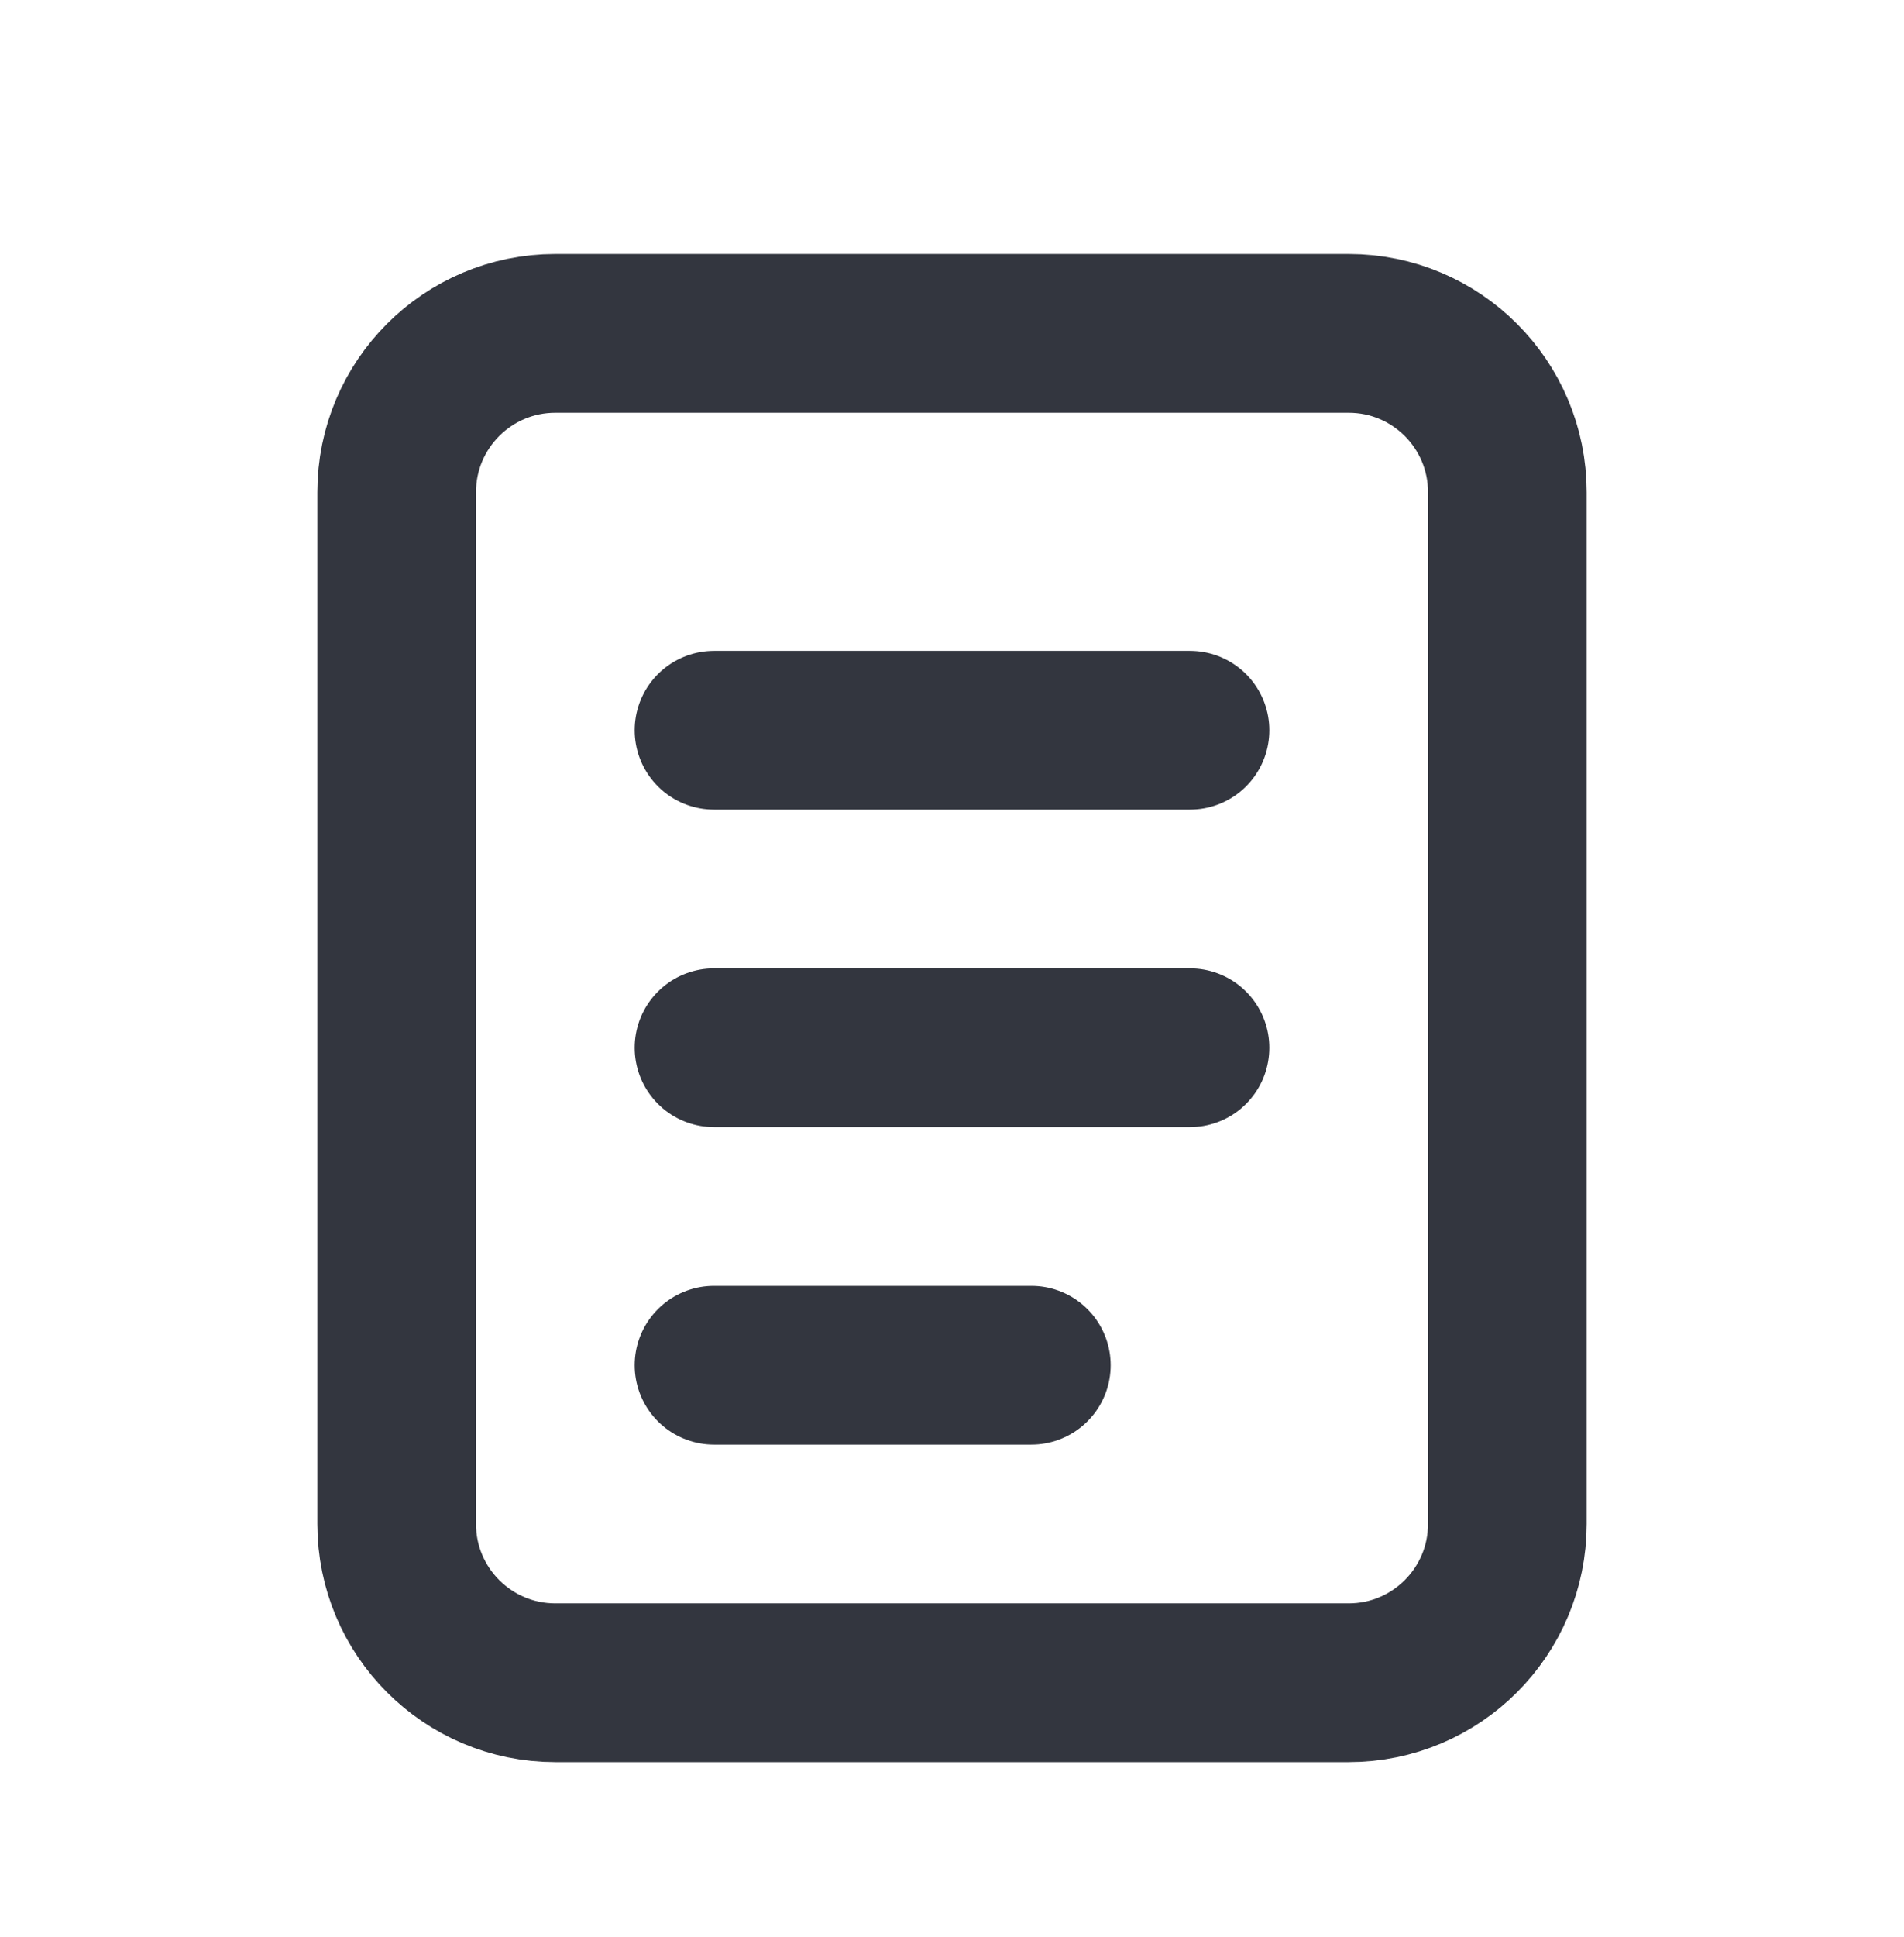 <svg width="60" height="61" viewBox="0 0 60 61" fill="none" xmlns="http://www.w3.org/2000/svg">
<path d="M42.5 10.5H17.5C14.739 10.5 12.5 12.739 12.5 15.5V48C12.5 50.761 14.739 53 17.5 53H42.5C45.261 53 47.5 50.761 47.5 48V15.5C47.5 12.739 45.261 10.5 42.5 10.5Z" stroke="#33363F" stroke-width="5"/>
<path d="M22.5 23H37.5" stroke="#33363F" stroke-width="5" stroke-linecap="round"/>
<path d="M22.5 33H37.5" stroke="#33363F" stroke-width="5" stroke-linecap="round"/>
<path d="M22.5 43H32.5" stroke="#33363F" stroke-width="5" stroke-linecap="round"/>
</svg>
